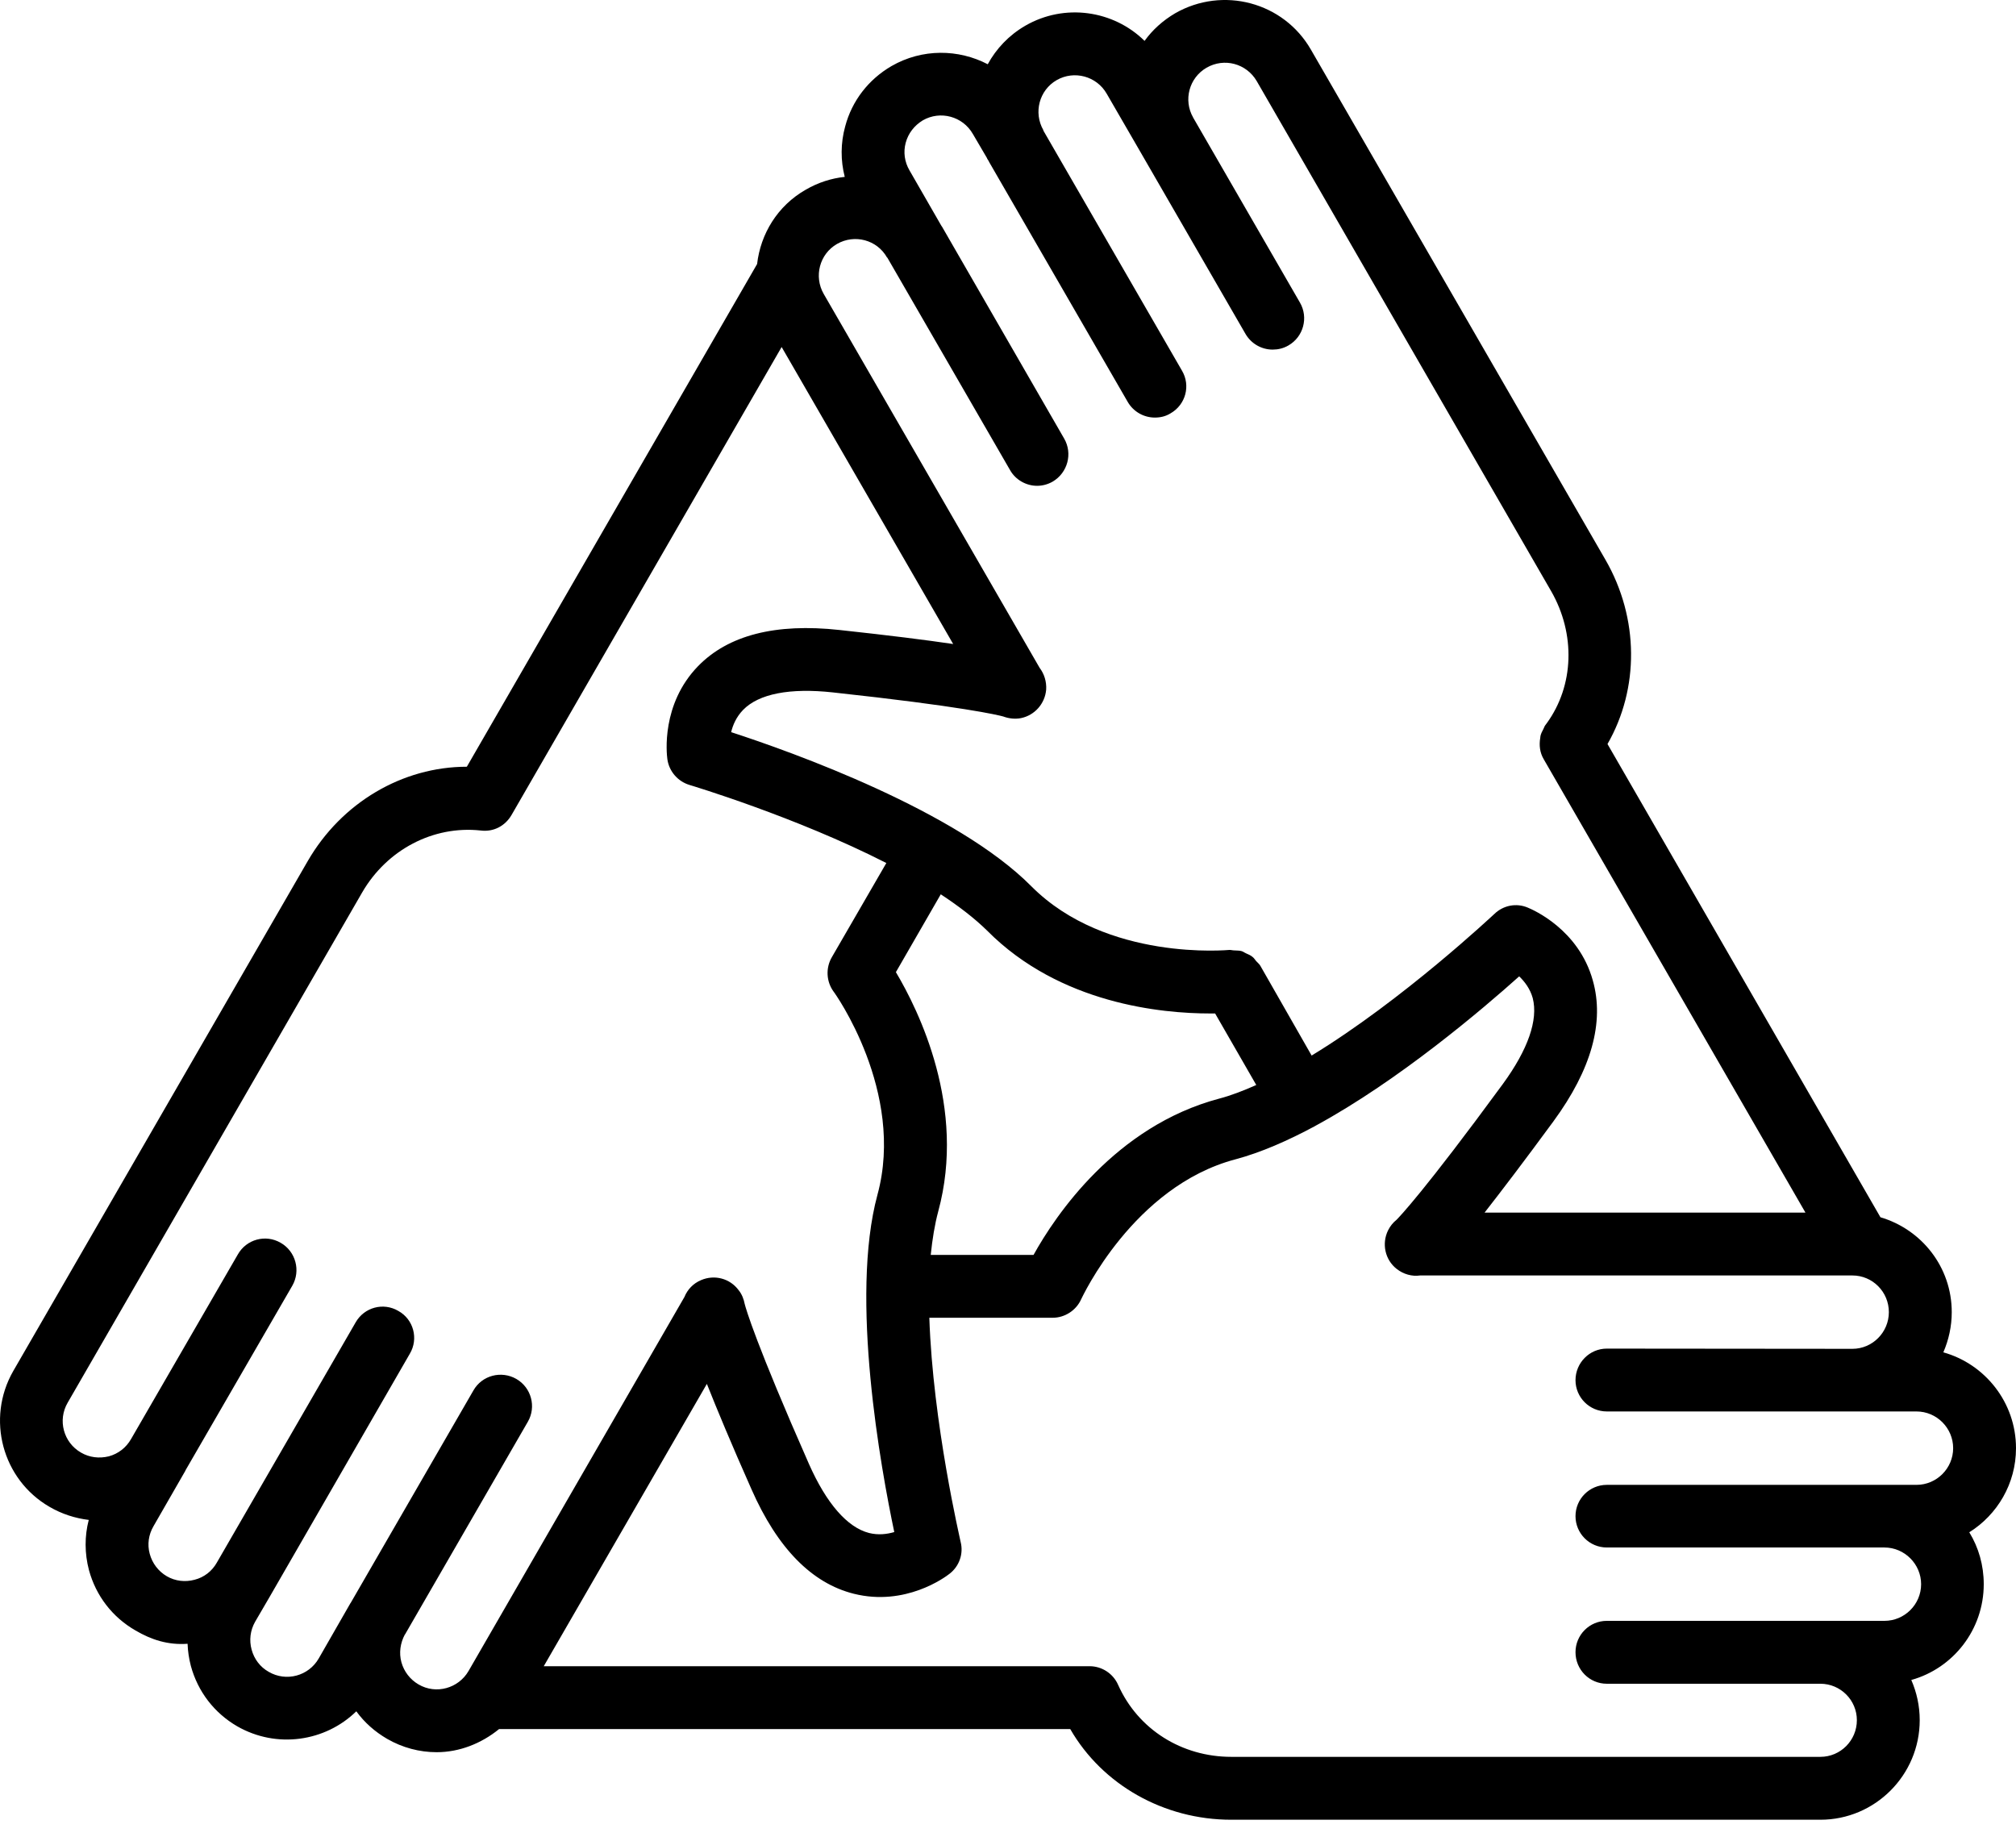 <svg width="46" height="42" viewBox="0 0 46 42" xmlns="http://www.w3.org/2000/svg">
<path fill-rule="evenodd" clip-rule="evenodd" d="M43.728 33.881H43.083H42.998H36.663C36.269 33.881 35.949 34.201 35.949 34.595C35.949 34.99 36.269 35.31 36.663 35.31H42.998C43.456 35.31 43.835 35.688 43.835 36.147C43.835 36.611 43.456 36.984 42.998 36.984H41.537H36.663C36.269 36.984 35.949 37.304 35.949 37.699C35.949 38.099 36.269 38.419 36.663 38.419H41.537C41.995 38.419 42.369 38.792 42.369 39.25C42.369 39.714 41.995 40.087 41.537 40.087H28.094C26.969 40.087 25.967 39.464 25.513 38.445C25.401 38.189 25.145 38.019 24.863 38.019H12.407L16.129 31.577C16.358 32.153 16.683 32.937 17.147 33.982C17.739 35.326 18.523 36.126 19.483 36.366C20.656 36.659 21.562 35.992 21.663 35.912C21.887 35.742 21.989 35.454 21.919 35.182C21.914 35.145 21.285 32.478 21.205 30.068H24.02C24.298 30.068 24.559 29.898 24.671 29.642C24.687 29.615 25.855 27.071 28.19 26.453C28.771 26.298 29.39 26.026 30.014 25.69C30.014 25.685 30.019 25.685 30.024 25.685C30.024 25.685 30.024 25.68 30.03 25.68C31.923 24.651 33.837 23.019 34.664 22.278C34.786 22.395 34.914 22.56 34.973 22.774C35.101 23.27 34.866 23.947 34.29 24.736C32.488 27.194 31.928 27.77 31.864 27.834C31.784 27.898 31.72 27.978 31.672 28.074C31.523 28.378 31.603 28.746 31.869 28.954C32.024 29.076 32.221 29.13 32.403 29.103H42.267C42.726 29.103 43.099 29.476 43.099 29.94C43.099 30.399 42.726 30.777 42.267 30.777L36.663 30.772C36.269 30.772 35.949 31.097 35.949 31.492C35.949 31.886 36.269 32.206 36.663 32.206H42.267H43.728C44.192 32.206 44.566 32.585 44.566 33.044C44.566 33.502 44.192 33.881 43.728 33.881ZM9.159 37.928C9.101 37.715 9.133 37.491 9.239 37.293H9.245C9.245 37.288 9.245 37.288 9.245 37.288L12.044 32.441C12.241 32.1 12.124 31.663 11.783 31.465C11.441 31.268 10.999 31.38 10.802 31.727L8.002 36.574C8.002 36.579 7.997 36.579 7.997 36.579L7.272 37.843C7.042 38.242 6.531 38.381 6.131 38.147C5.939 38.04 5.8 37.859 5.741 37.64C5.683 37.427 5.709 37.203 5.821 37.005L6.147 36.446L9.351 30.889C9.554 30.548 9.437 30.105 9.09 29.913C8.749 29.711 8.311 29.828 8.114 30.175L4.947 35.656C4.835 35.854 4.654 35.992 4.44 36.046C4.227 36.104 3.998 36.078 3.806 35.966C3.614 35.854 3.475 35.672 3.416 35.454C3.358 35.24 3.39 35.017 3.502 34.825L4.232 33.555C4.232 33.55 4.232 33.55 4.232 33.55L6.669 29.338C6.866 28.996 6.749 28.554 6.403 28.357C6.061 28.159 5.624 28.276 5.427 28.623L2.99 32.836C2.878 33.033 2.697 33.172 2.483 33.23C2.265 33.283 2.041 33.257 1.849 33.145C1.449 32.916 1.31 32.404 1.545 32.004L8.264 20.363C8.829 19.388 9.885 18.833 10.967 18.95C11.266 18.988 11.527 18.844 11.671 18.598L17.835 7.918L21.749 14.695C21.136 14.604 20.293 14.498 19.157 14.375C17.696 14.215 16.614 14.493 15.926 15.202C15.084 16.071 15.211 17.196 15.227 17.319C15.265 17.601 15.467 17.831 15.734 17.911C15.766 17.921 18.155 18.636 20.224 19.692L18.981 21.84C18.837 22.086 18.853 22.395 19.019 22.624C19.04 22.646 20.661 24.912 20.021 27.263C19.387 29.604 20.101 33.513 20.405 34.958C20.24 35.006 20.043 35.032 19.829 34.979C19.333 34.851 18.859 34.307 18.459 33.406C17.243 30.649 17.019 29.86 16.992 29.753C16.971 29.642 16.928 29.53 16.854 29.439C16.657 29.172 16.305 29.076 15.995 29.21C15.819 29.284 15.686 29.423 15.617 29.594L10.69 38.13C10.46 38.525 9.948 38.669 9.549 38.434C9.357 38.322 9.218 38.141 9.159 37.928ZM20.442 22.182L21.466 20.406C21.872 20.673 22.234 20.95 22.522 21.233C24.186 22.912 26.521 23.125 27.609 23.125C27.657 23.125 27.684 23.125 27.726 23.125L28.665 24.757C28.377 24.885 28.089 24.997 27.822 25.067C25.449 25.696 24.079 27.738 23.583 28.634H21.237C21.274 28.276 21.328 27.941 21.408 27.642C22.053 25.269 20.965 23.061 20.442 22.182ZM20.24 5.876H20.245L23.045 10.723C23.172 10.952 23.418 11.085 23.663 11.085C23.786 11.085 23.908 11.053 24.02 10.989C24.362 10.787 24.479 10.349 24.282 10.008L21.488 5.161C21.482 5.161 21.482 5.156 21.482 5.156L20.752 3.887C20.64 3.695 20.608 3.471 20.666 3.257C20.725 3.039 20.864 2.863 21.056 2.746C21.456 2.516 21.967 2.655 22.197 3.055L22.522 3.609V3.615L22.565 3.684C22.565 3.684 22.565 3.684 22.565 3.689L25.732 9.171C25.865 9.4 26.105 9.528 26.351 9.528C26.473 9.528 26.596 9.502 26.708 9.432C27.054 9.235 27.172 8.798 26.969 8.456L23.807 2.98C23.807 2.975 23.807 2.975 23.807 2.97C23.578 2.57 23.711 2.058 24.111 1.828C24.511 1.599 25.023 1.738 25.252 2.138L25.983 3.401L28.419 7.619C28.553 7.849 28.793 7.977 29.038 7.977C29.161 7.977 29.283 7.95 29.401 7.881C29.742 7.683 29.859 7.246 29.662 6.905L27.23 2.692C27.225 2.687 27.225 2.687 27.225 2.687V2.682C26.996 2.282 27.134 1.775 27.529 1.546C27.934 1.311 28.441 1.45 28.675 1.85L35.394 13.49C35.954 14.466 35.917 15.644 35.293 16.503L35.261 16.546C35.239 16.572 35.234 16.604 35.218 16.631C35.191 16.684 35.16 16.738 35.149 16.796C35.144 16.812 35.149 16.828 35.144 16.839C35.117 17.004 35.133 17.169 35.224 17.324L41.196 27.669H33.874C34.258 27.178 34.77 26.506 35.447 25.584C36.311 24.405 36.615 23.323 36.343 22.368C36.018 21.206 34.978 20.758 34.861 20.71C34.6 20.598 34.301 20.657 34.098 20.854C34.066 20.881 32.013 22.816 29.928 24.085L28.755 22.032C28.729 21.99 28.691 21.963 28.659 21.926C28.633 21.894 28.611 21.856 28.574 21.83C28.537 21.798 28.483 21.776 28.436 21.755C28.398 21.739 28.366 21.712 28.329 21.702C28.276 21.686 28.217 21.691 28.163 21.686C28.126 21.686 28.094 21.675 28.057 21.675C28.03 21.675 25.252 21.947 23.535 20.225C21.829 18.502 18.091 17.164 16.683 16.706C16.721 16.546 16.8 16.359 16.955 16.199C17.312 15.831 18.022 15.692 19.003 15.799C21.957 16.119 22.773 16.316 22.89 16.348C23.018 16.396 23.162 16.412 23.295 16.386C23.61 16.322 23.844 16.055 23.871 15.735C23.882 15.554 23.828 15.378 23.722 15.239L18.795 6.707C18.566 6.308 18.699 5.796 19.099 5.566C19.499 5.337 20.011 5.47 20.24 5.876ZM46 33.044C46 32.004 45.296 31.124 44.342 30.857C44.464 30.575 44.534 30.265 44.534 29.94C44.534 28.911 43.846 28.052 42.907 27.775L36.679 16.977C37.404 15.714 37.404 14.109 36.631 12.77L29.913 1.135C29.289 0.047 27.902 -0.32 26.814 0.303C26.532 0.469 26.297 0.682 26.116 0.933C25.407 0.234 24.292 0.069 23.396 0.586C23.018 0.805 22.73 1.114 22.538 1.466C21.872 1.119 21.045 1.103 20.341 1.508C19.819 1.812 19.44 2.298 19.285 2.884C19.179 3.268 19.179 3.663 19.275 4.036C18.971 4.068 18.667 4.164 18.384 4.329C17.739 4.697 17.355 5.337 17.275 6.025L10.652 17.495C9.186 17.495 7.794 18.311 7.021 19.649L0.302 31.284C-0.321 32.372 0.052 33.758 1.129 34.382C1.412 34.547 1.715 34.643 2.025 34.681C1.929 35.048 1.929 35.443 2.03 35.827C2.19 36.413 2.563 36.899 3.091 37.203C3.454 37.416 3.832 37.539 4.28 37.507C4.286 37.677 4.312 37.848 4.355 38.013C4.515 38.6 4.888 39.085 5.411 39.389C6.312 39.906 7.421 39.741 8.13 39.048C8.317 39.304 8.551 39.512 8.834 39.677C9.186 39.88 9.575 39.981 9.964 39.981C10.482 39.981 10.983 39.783 11.388 39.453H24.42C25.151 40.722 26.553 41.522 28.094 41.522H41.537C42.785 41.522 43.803 40.503 43.803 39.25C43.803 38.925 43.734 38.616 43.611 38.333C44.566 38.067 45.264 37.187 45.264 36.147C45.264 35.715 45.147 35.31 44.934 34.963C45.573 34.563 46 33.854 46 33.044Z"/>
</svg>

